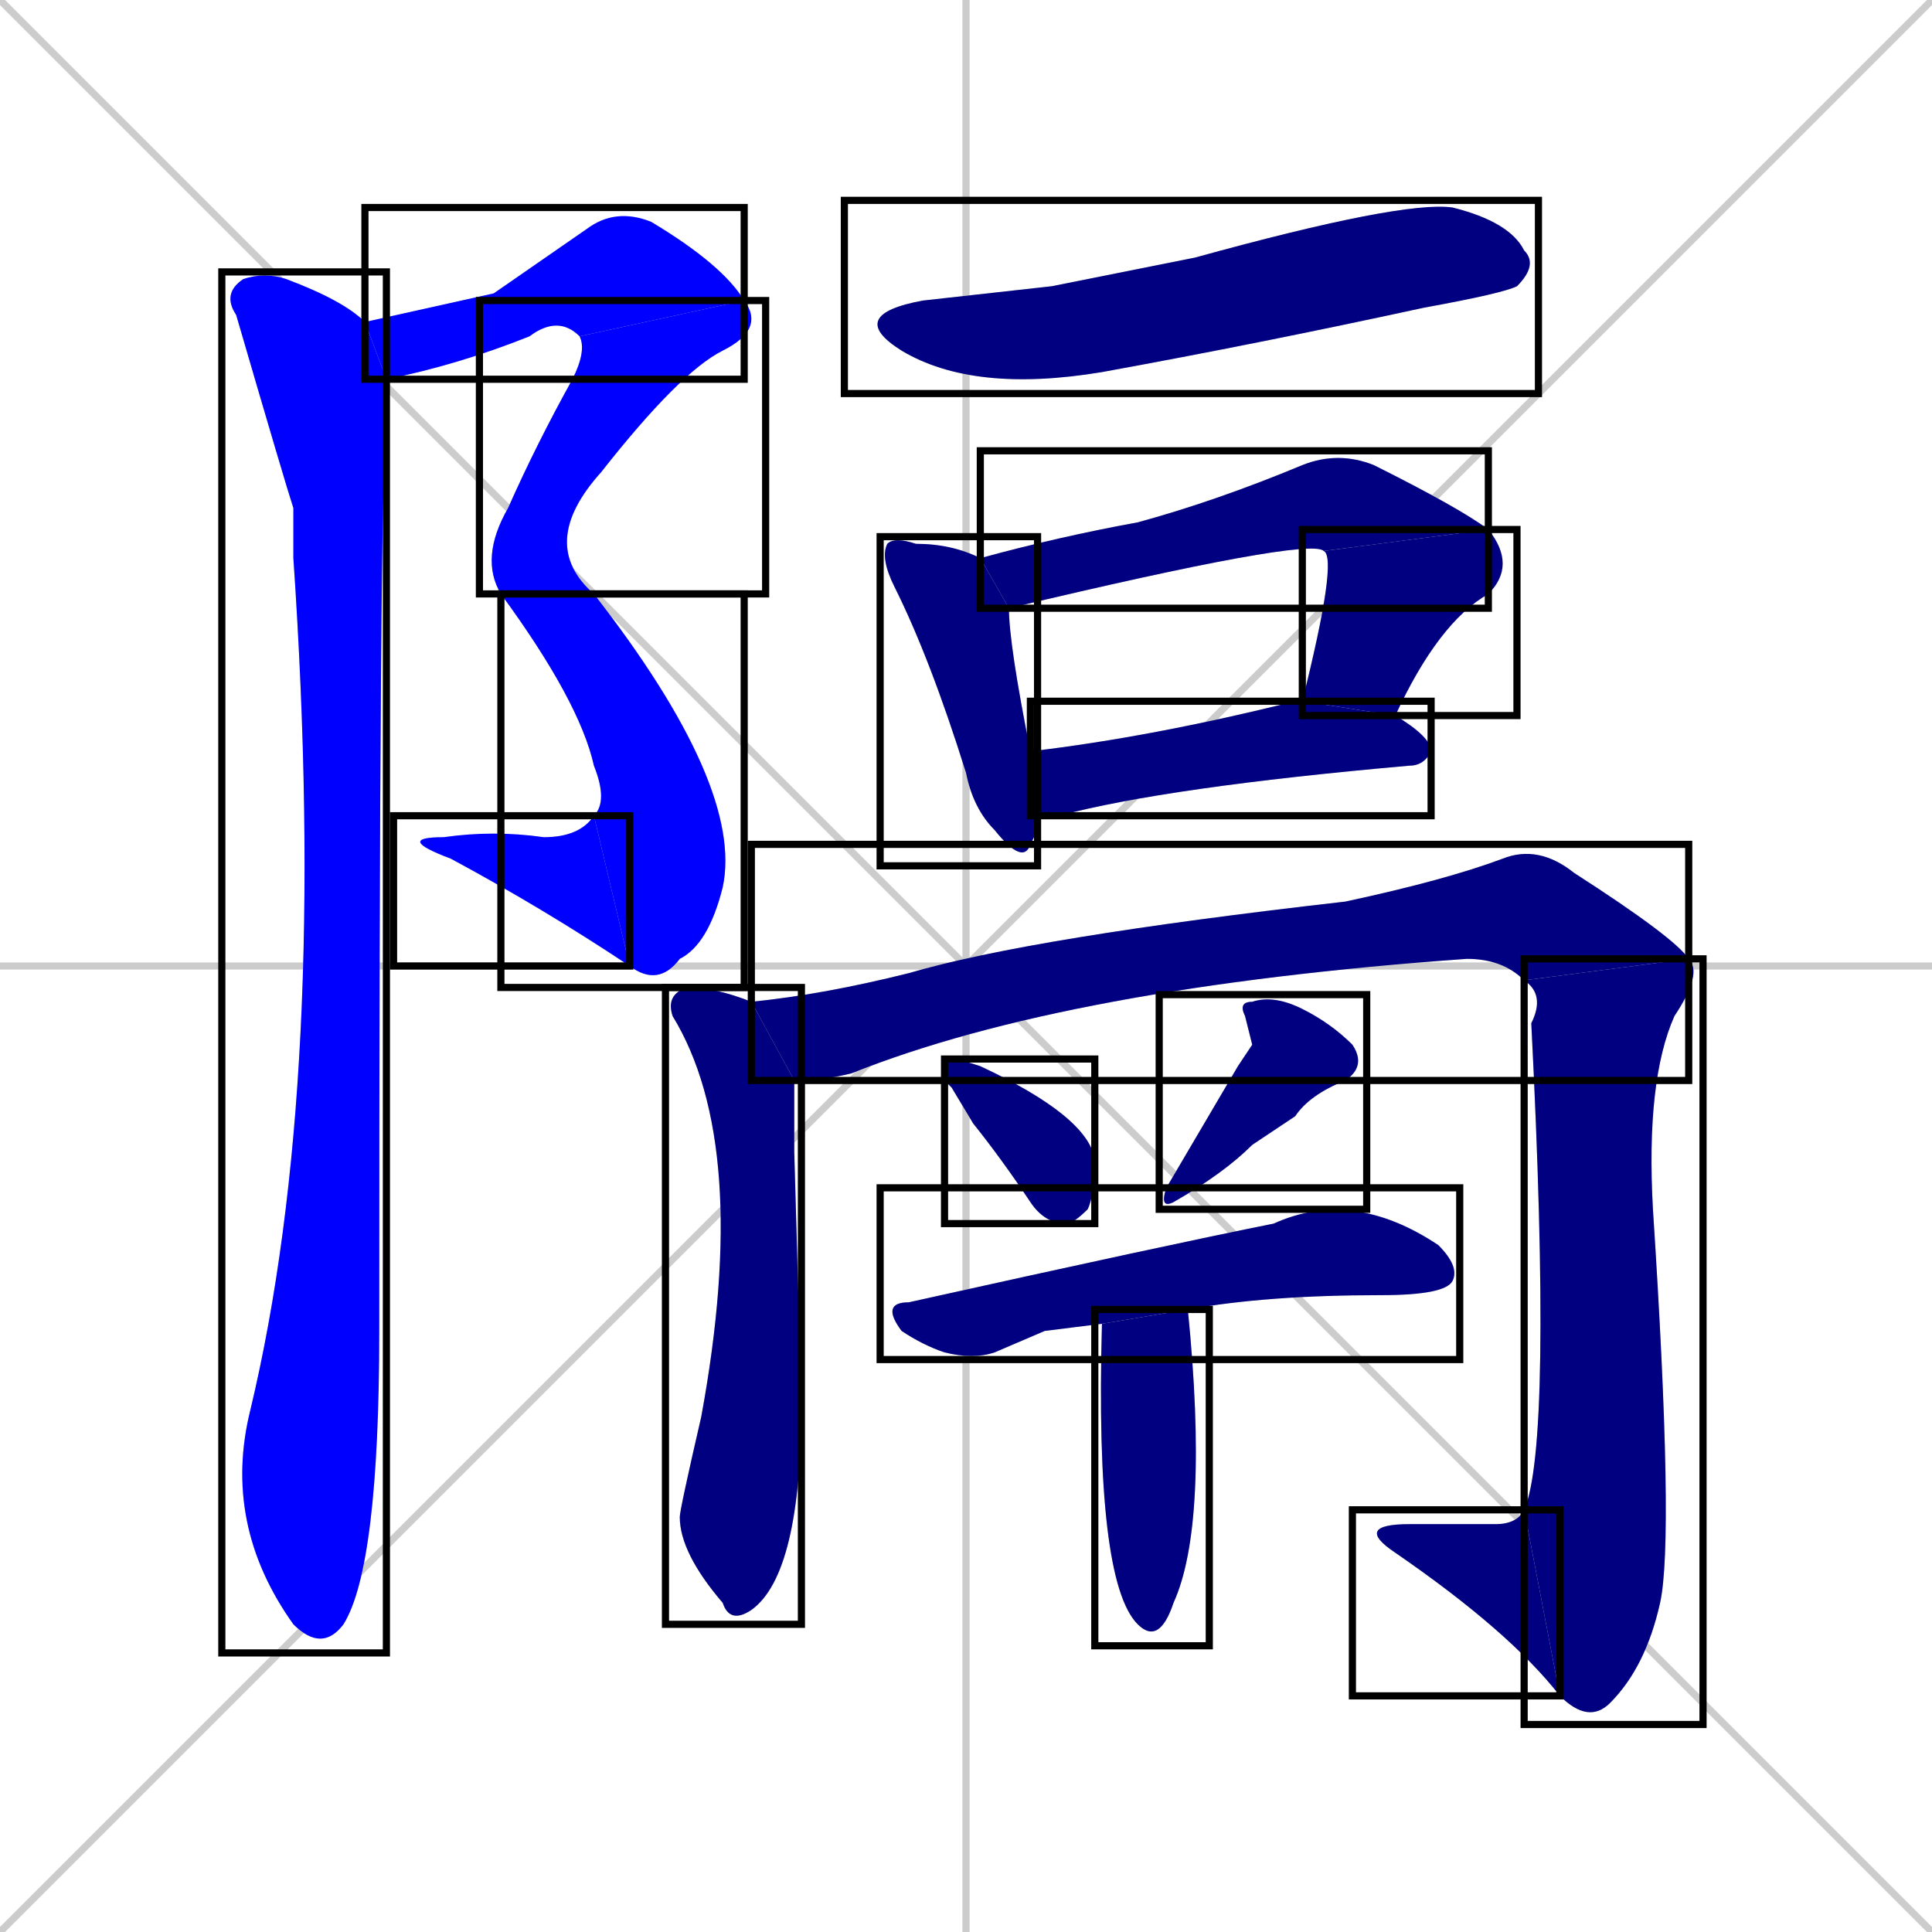 <svg xmlns="http://www.w3.org/2000/svg" xmlns:xlink="http://www.w3.org/1999/xlink" width="270" height="270"><defs><clipPath id="clip-mask-1"><use xlink:href="#rect-1" /></clipPath><clipPath id="clip-mask-2"><use xlink:href="#rect-2" /></clipPath><clipPath id="clip-mask-3"><use xlink:href="#rect-3" /></clipPath><clipPath id="clip-mask-4"><use xlink:href="#rect-4" /></clipPath><clipPath id="clip-mask-5"><use xlink:href="#rect-5" /></clipPath><clipPath id="clip-mask-6"><use xlink:href="#rect-6" /></clipPath><clipPath id="clip-mask-7"><use xlink:href="#rect-7" /></clipPath><clipPath id="clip-mask-8"><use xlink:href="#rect-8" /></clipPath><clipPath id="clip-mask-9"><use xlink:href="#rect-9" /></clipPath><clipPath id="clip-mask-10"><use xlink:href="#rect-10" /></clipPath><clipPath id="clip-mask-11"><use xlink:href="#rect-11" /></clipPath><clipPath id="clip-mask-12"><use xlink:href="#rect-12" /></clipPath><clipPath id="clip-mask-13"><use xlink:href="#rect-13" /></clipPath><clipPath id="clip-mask-14"><use xlink:href="#rect-14" /></clipPath><clipPath id="clip-mask-15"><use xlink:href="#rect-15" /></clipPath><clipPath id="clip-mask-16"><use xlink:href="#rect-16" /></clipPath><clipPath id="clip-mask-17"><use xlink:href="#rect-17" /></clipPath><clipPath id="clip-mask-18"><use xlink:href="#rect-18" /></clipPath></defs><path d="M 0 0 L 270 270 M 270 0 L 0 270 M 135 0 L 135 270 M 0 135 L 270 135" stroke="#CCCCCC" /><path d="M 69 41 L 82 32 Q 86 29 91 31 Q 101 37 104 42 L 81 47 Q 78 44 74 47 Q 64 51 54 53 L 51 45" fill="#CCCCCC"/><path d="M 104 42 Q 107 46 101 49 Q 95 52 84 66 Q 75 76 83 83 L 70 83 Q 67 78 71 71 Q 75 62 80 53 Q 82 49 81 47" fill="#CCCCCC"/><path d="M 83 83 Q 104 110 101 124 Q 99 132 95 134 Q 92 138 88 135 L 83 114 Q 85 112 83 107 Q 81 98 70 83" fill="#CCCCCC"/><path d="M 88 135 Q 76 127 63 120 Q 55 117 62 117 Q 69 116 76 117 Q 81 117 83 114" fill="#CCCCCC"/><path d="M 54 53 Q 54 55 54 58 Q 53 66 53 186 Q 53 219 48 227 Q 45 231 41 227 Q 31 213 35 197 Q 46 151 41 78 Q 41 74 41 71 Q 40 68 33 44 Q 31 41 34 39 Q 37 38 40 39 Q 48 42 51 45" fill="#CCCCCC"/><path d="M 147 40 L 167 36 Q 196 28 203 29 Q 211 31 213 35 Q 215 37 212 40 Q 210 41 199 43 Q 176 48 154 52 Q 136 55 126 49 Q 118 44 129 42" fill="#CCCCCC"/><path d="M 145 116 L 144 118 Q 143 121 139 116 Q 136 113 135 108 Q 130 92 125 82 Q 123 78 124 76 Q 125 75 128 76 Q 133 76 137 78 L 141 85 Q 141 90 144 105 L 145 114" fill="#CCCCCC"/><path d="M 137 78 Q 148 75 159 73 Q 170 70 182 65 Q 187 63 192 65 Q 204 71 208 74 L 185 77 Q 183 75 141 85" fill="#CCCCCC"/><path d="M 208 74 Q 212 79 208 83 Q 201 87 195 100 L 182 98 Q 187 78 185 77" fill="#CCCCCC"/><path d="M 144 105 Q 161 103 181 98 Q 181 98 182 98 L 195 100 Q 200 103 200 105 Q 199 107 197 107 Q 163 110 148 114 Q 146 114 145 114" fill="#CCCCCC"/><path d="M 111 161 L 112 196 Q 112 220 105 225 Q 102 227 101 224 Q 95 217 95 212 Q 95 211 98 198 Q 105 160 94 142 Q 93 139 96 138 Q 100 138 105 140 L 111 151" fill="#CCCCCC"/><path d="M 105 140 Q 115 139 127 136 Q 144 131 188 126 Q 202 123 210 120 Q 215 118 220 122 Q 234 131 236 134 L 213 137 Q 210 134 205 134 Q 149 138 119 150 Q 115 151 111 151" fill="#CCCCCC"/><path d="M 236 134 Q 238 136 234 142 Q 230 151 231 169 Q 234 215 232 224 Q 230 233 225 238 Q 222 241 218 237 L 213 211 Q 217 202 214 143 Q 216 139 213 137" fill="#CCCCCC"/><path d="M 218 237 Q 211 228 195 217 Q 189 213 197 213 Q 203 213 209 213 Q 212 213 213 211" fill="#CCCCCC"/><path d="M 133 152 L 132 151 Q 132 148 133 148 Q 134 148 137 149 Q 152 156 153 162 Q 153 167 152 169 Q 150 171 149 171 Q 146 171 144 168 Q 140 162 136 157" fill="#CCCCCC"/><path d="M 175 146 L 174 142 Q 173 140 175 140 Q 178 139 182 141 Q 186 143 189 146 Q 191 149 188 151 Q 183 153 181 156 Q 178 158 175 160 Q 171 164 164 168 Q 162 169 163 166 Q 173 149 173 149" fill="#CCCCCC"/><path d="M 146 186 L 139 189 Q 136 190 132 189 Q 129 188 126 186 Q 123 182 127 182 Q 163 174 178 171 Q 189 166 201 174 Q 204 177 203 179 Q 202 181 193 181 Q 177 181 166 183 L 154 185" fill="#CCCCCC"/><path d="M 166 183 Q 169 213 164 224 Q 162 230 159 227 Q 153 221 154 185" fill="#CCCCCC"/><path d="M 69 41 L 82 32 Q 86 29 91 31 Q 101 37 104 42 L 81 47 Q 78 44 74 47 Q 64 51 54 53 L 51 45" fill="#0000ff" clip-path="url(#clip-mask-1)" /><path d="M 104 42 Q 107 46 101 49 Q 95 52 84 66 Q 75 76 83 83 L 70 83 Q 67 78 71 71 Q 75 62 80 53 Q 82 49 81 47" fill="#0000ff" clip-path="url(#clip-mask-2)" /><path d="M 83 83 Q 104 110 101 124 Q 99 132 95 134 Q 92 138 88 135 L 83 114 Q 85 112 83 107 Q 81 98 70 83" fill="#0000ff" clip-path="url(#clip-mask-3)" /><path d="M 88 135 Q 76 127 63 120 Q 55 117 62 117 Q 69 116 76 117 Q 81 117 83 114" fill="#0000ff" clip-path="url(#clip-mask-4)" /><path d="M 54 53 Q 54 55 54 58 Q 53 66 53 186 Q 53 219 48 227 Q 45 231 41 227 Q 31 213 35 197 Q 46 151 41 78 Q 41 74 41 71 Q 40 68 33 44 Q 31 41 34 39 Q 37 38 40 39 Q 48 42 51 45" fill="#0000ff" clip-path="url(#clip-mask-5)" /><path d="M 147 40 L 167 36 Q 196 28 203 29 Q 211 31 213 35 Q 215 37 212 40 Q 210 41 199 43 Q 176 48 154 52 Q 136 55 126 49 Q 118 44 129 42" fill="#000080" clip-path="url(#clip-mask-6)" /><path d="M 145 116 L 144 118 Q 143 121 139 116 Q 136 113 135 108 Q 130 92 125 82 Q 123 78 124 76 Q 125 75 128 76 Q 133 76 137 78 L 141 85 Q 141 90 144 105 L 145 114" fill="#000080" clip-path="url(#clip-mask-7)" /><path d="M 137 78 Q 148 75 159 73 Q 170 70 182 65 Q 187 63 192 65 Q 204 71 208 74 L 185 77 Q 183 75 141 85" fill="#000080" clip-path="url(#clip-mask-8)" /><path d="M 208 74 Q 212 79 208 83 Q 201 87 195 100 L 182 98 Q 187 78 185 77" fill="#000080" clip-path="url(#clip-mask-9)" /><path d="M 144 105 Q 161 103 181 98 Q 181 98 182 98 L 195 100 Q 200 103 200 105 Q 199 107 197 107 Q 163 110 148 114 Q 146 114 145 114" fill="#000080" clip-path="url(#clip-mask-10)" /><path d="M 111 161 L 112 196 Q 112 220 105 225 Q 102 227 101 224 Q 95 217 95 212 Q 95 211 98 198 Q 105 160 94 142 Q 93 139 96 138 Q 100 138 105 140 L 111 151" fill="#000080" clip-path="url(#clip-mask-11)" /><path d="M 105 140 Q 115 139 127 136 Q 144 131 188 126 Q 202 123 210 120 Q 215 118 220 122 Q 234 131 236 134 L 213 137 Q 210 134 205 134 Q 149 138 119 150 Q 115 151 111 151" fill="#000080" clip-path="url(#clip-mask-12)" /><path d="M 236 134 Q 238 136 234 142 Q 230 151 231 169 Q 234 215 232 224 Q 230 233 225 238 Q 222 241 218 237 L 213 211 Q 217 202 214 143 Q 216 139 213 137" fill="#000080" clip-path="url(#clip-mask-13)" /><path d="M 218 237 Q 211 228 195 217 Q 189 213 197 213 Q 203 213 209 213 Q 212 213 213 211" fill="#000080" clip-path="url(#clip-mask-14)" /><path d="M 133 152 L 132 151 Q 132 148 133 148 Q 134 148 137 149 Q 152 156 153 162 Q 153 167 152 169 Q 150 171 149 171 Q 146 171 144 168 Q 140 162 136 157" fill="#000080" clip-path="url(#clip-mask-15)" /><path d="M 175 146 L 174 142 Q 173 140 175 140 Q 178 139 182 141 Q 186 143 189 146 Q 191 149 188 151 Q 183 153 181 156 Q 178 158 175 160 Q 171 164 164 168 Q 162 169 163 166 Q 173 149 173 149" fill="#000080" clip-path="url(#clip-mask-16)" /><path d="M 146 186 L 139 189 Q 136 190 132 189 Q 129 188 126 186 Q 123 182 127 182 Q 163 174 178 171 Q 189 166 201 174 Q 204 177 203 179 Q 202 181 193 181 Q 177 181 166 183 L 154 185" fill="#000080" clip-path="url(#clip-mask-17)" /><path d="M 166 183 Q 169 213 164 224 Q 162 230 159 227 Q 153 221 154 185" fill="#000080" clip-path="url(#clip-mask-18)" /><rect x="51" y="29" width="53" height="24" id="rect-1" fill="transparent" stroke="#000000"><animate attributeName="x" from="-2" to="51" dur="0.196" begin="0; animate18.end + 1s" id="animate1" fill="freeze"/></rect><rect x="67" y="42" width="40" height="41" id="rect-2" fill="transparent" stroke="#000000"><set attributeName="y" to="1" begin="0; animate18.end + 1s" /><animate attributeName="y" from="1" to="42" dur="0.152" begin="animate1.end" id="animate2" fill="freeze"/></rect><rect x="70" y="83" width="34" height="55" id="rect-3" fill="transparent" stroke="#000000"><set attributeName="y" to="28" begin="0; animate18.end + 1s" /><animate attributeName="y" from="28" to="83" dur="0.204" begin="animate2.end" id="animate3" fill="freeze"/></rect><rect x="55" y="114" width="33" height="21" id="rect-4" fill="transparent" stroke="#000000"><set attributeName="x" to="88" begin="0; animate18.end + 1s" /><animate attributeName="x" from="88" to="55" dur="0.122" begin="animate3.end" id="animate4" fill="freeze"/></rect><rect x="31" y="38" width="23" height="193" id="rect-5" fill="transparent" stroke="#000000"><set attributeName="y" to="-155" begin="0; animate18.end + 1s" /><animate attributeName="y" from="-155" to="38" dur="0.715" begin="animate4.end + 0.5" id="animate5" fill="freeze"/></rect><rect x="118" y="28" width="97" height="27" id="rect-6" fill="transparent" stroke="#000000"><set attributeName="x" to="21" begin="0; animate18.end + 1s" /><animate attributeName="x" from="21" to="118" dur="0.359" begin="animate5.end + 0.5" id="animate6" fill="freeze"/></rect><rect x="123" y="75" width="22" height="46" id="rect-7" fill="transparent" stroke="#000000"><set attributeName="y" to="29" begin="0; animate18.end + 1s" /><animate attributeName="y" from="29" to="75" dur="0.170" begin="animate6.end + 0.5" id="animate7" fill="freeze"/></rect><rect x="137" y="63" width="71" height="22" id="rect-8" fill="transparent" stroke="#000000"><set attributeName="x" to="66" begin="0; animate18.end + 1s" /><animate attributeName="x" from="66" to="137" dur="0.263" begin="animate7.end + 0.5" id="animate8" fill="freeze"/></rect><rect x="182" y="74" width="30" height="26" id="rect-9" fill="transparent" stroke="#000000"><set attributeName="y" to="48" begin="0; animate18.end + 1s" /><animate attributeName="y" from="48" to="74" dur="0.096" begin="animate8.end" id="animate9" fill="freeze"/></rect><rect x="144" y="98" width="56" height="16" id="rect-10" fill="transparent" stroke="#000000"><set attributeName="x" to="88" begin="0; animate18.end + 1s" /><animate attributeName="x" from="88" to="144" dur="0.207" begin="animate9.end + 0.5" id="animate10" fill="freeze"/></rect><rect x="93" y="138" width="19" height="89" id="rect-11" fill="transparent" stroke="#000000"><set attributeName="y" to="49" begin="0; animate18.end + 1s" /><animate attributeName="y" from="49" to="138" dur="0.330" begin="animate10.end + 0.5" id="animate11" fill="freeze"/></rect><rect x="105" y="118" width="131" height="33" id="rect-12" fill="transparent" stroke="#000000"><set attributeName="x" to="-26" begin="0; animate18.end + 1s" /><animate attributeName="x" from="-26" to="105" dur="0.485" begin="animate11.end + 0.5" id="animate12" fill="freeze"/></rect><rect x="213" y="134" width="25" height="107" id="rect-13" fill="transparent" stroke="#000000"><set attributeName="y" to="27" begin="0; animate18.end + 1s" /><animate attributeName="y" from="27" to="134" dur="0.396" begin="animate12.end" id="animate13" fill="freeze"/></rect><rect x="189" y="211" width="29" height="26" id="rect-14" fill="transparent" stroke="#000000"><set attributeName="x" to="218" begin="0; animate18.end + 1s" /><animate attributeName="x" from="218" to="189" dur="0.107" begin="animate13.end" id="animate14" fill="freeze"/></rect><rect x="132" y="148" width="21" height="23" id="rect-15" fill="transparent" stroke="#000000"><set attributeName="y" to="125" begin="0; animate18.end + 1s" /><animate attributeName="y" from="125" to="148" dur="0.085" begin="animate14.end + 0.5" id="animate15" fill="freeze"/></rect><rect x="162" y="139" width="29" height="30" id="rect-16" fill="transparent" stroke="#000000"><set attributeName="y" to="109" begin="0; animate18.end + 1s" /><animate attributeName="y" from="109" to="139" dur="0.111" begin="animate15.end + 0.5" id="animate16" fill="freeze"/></rect><rect x="123" y="166" width="81" height="24" id="rect-17" fill="transparent" stroke="#000000"><set attributeName="x" to="42" begin="0; animate18.end + 1s" /><animate attributeName="x" from="42" to="123" dur="0.300" begin="animate16.end + 0.5" id="animate17" fill="freeze"/></rect><rect x="153" y="183" width="16" height="47" id="rect-18" fill="transparent" stroke="#000000"><set attributeName="y" to="136" begin="0; animate18.end + 1s" /><animate attributeName="y" from="136" to="183" dur="0.174" begin="animate17.end + 0.5" id="animate18" fill="freeze"/></rect></svg>